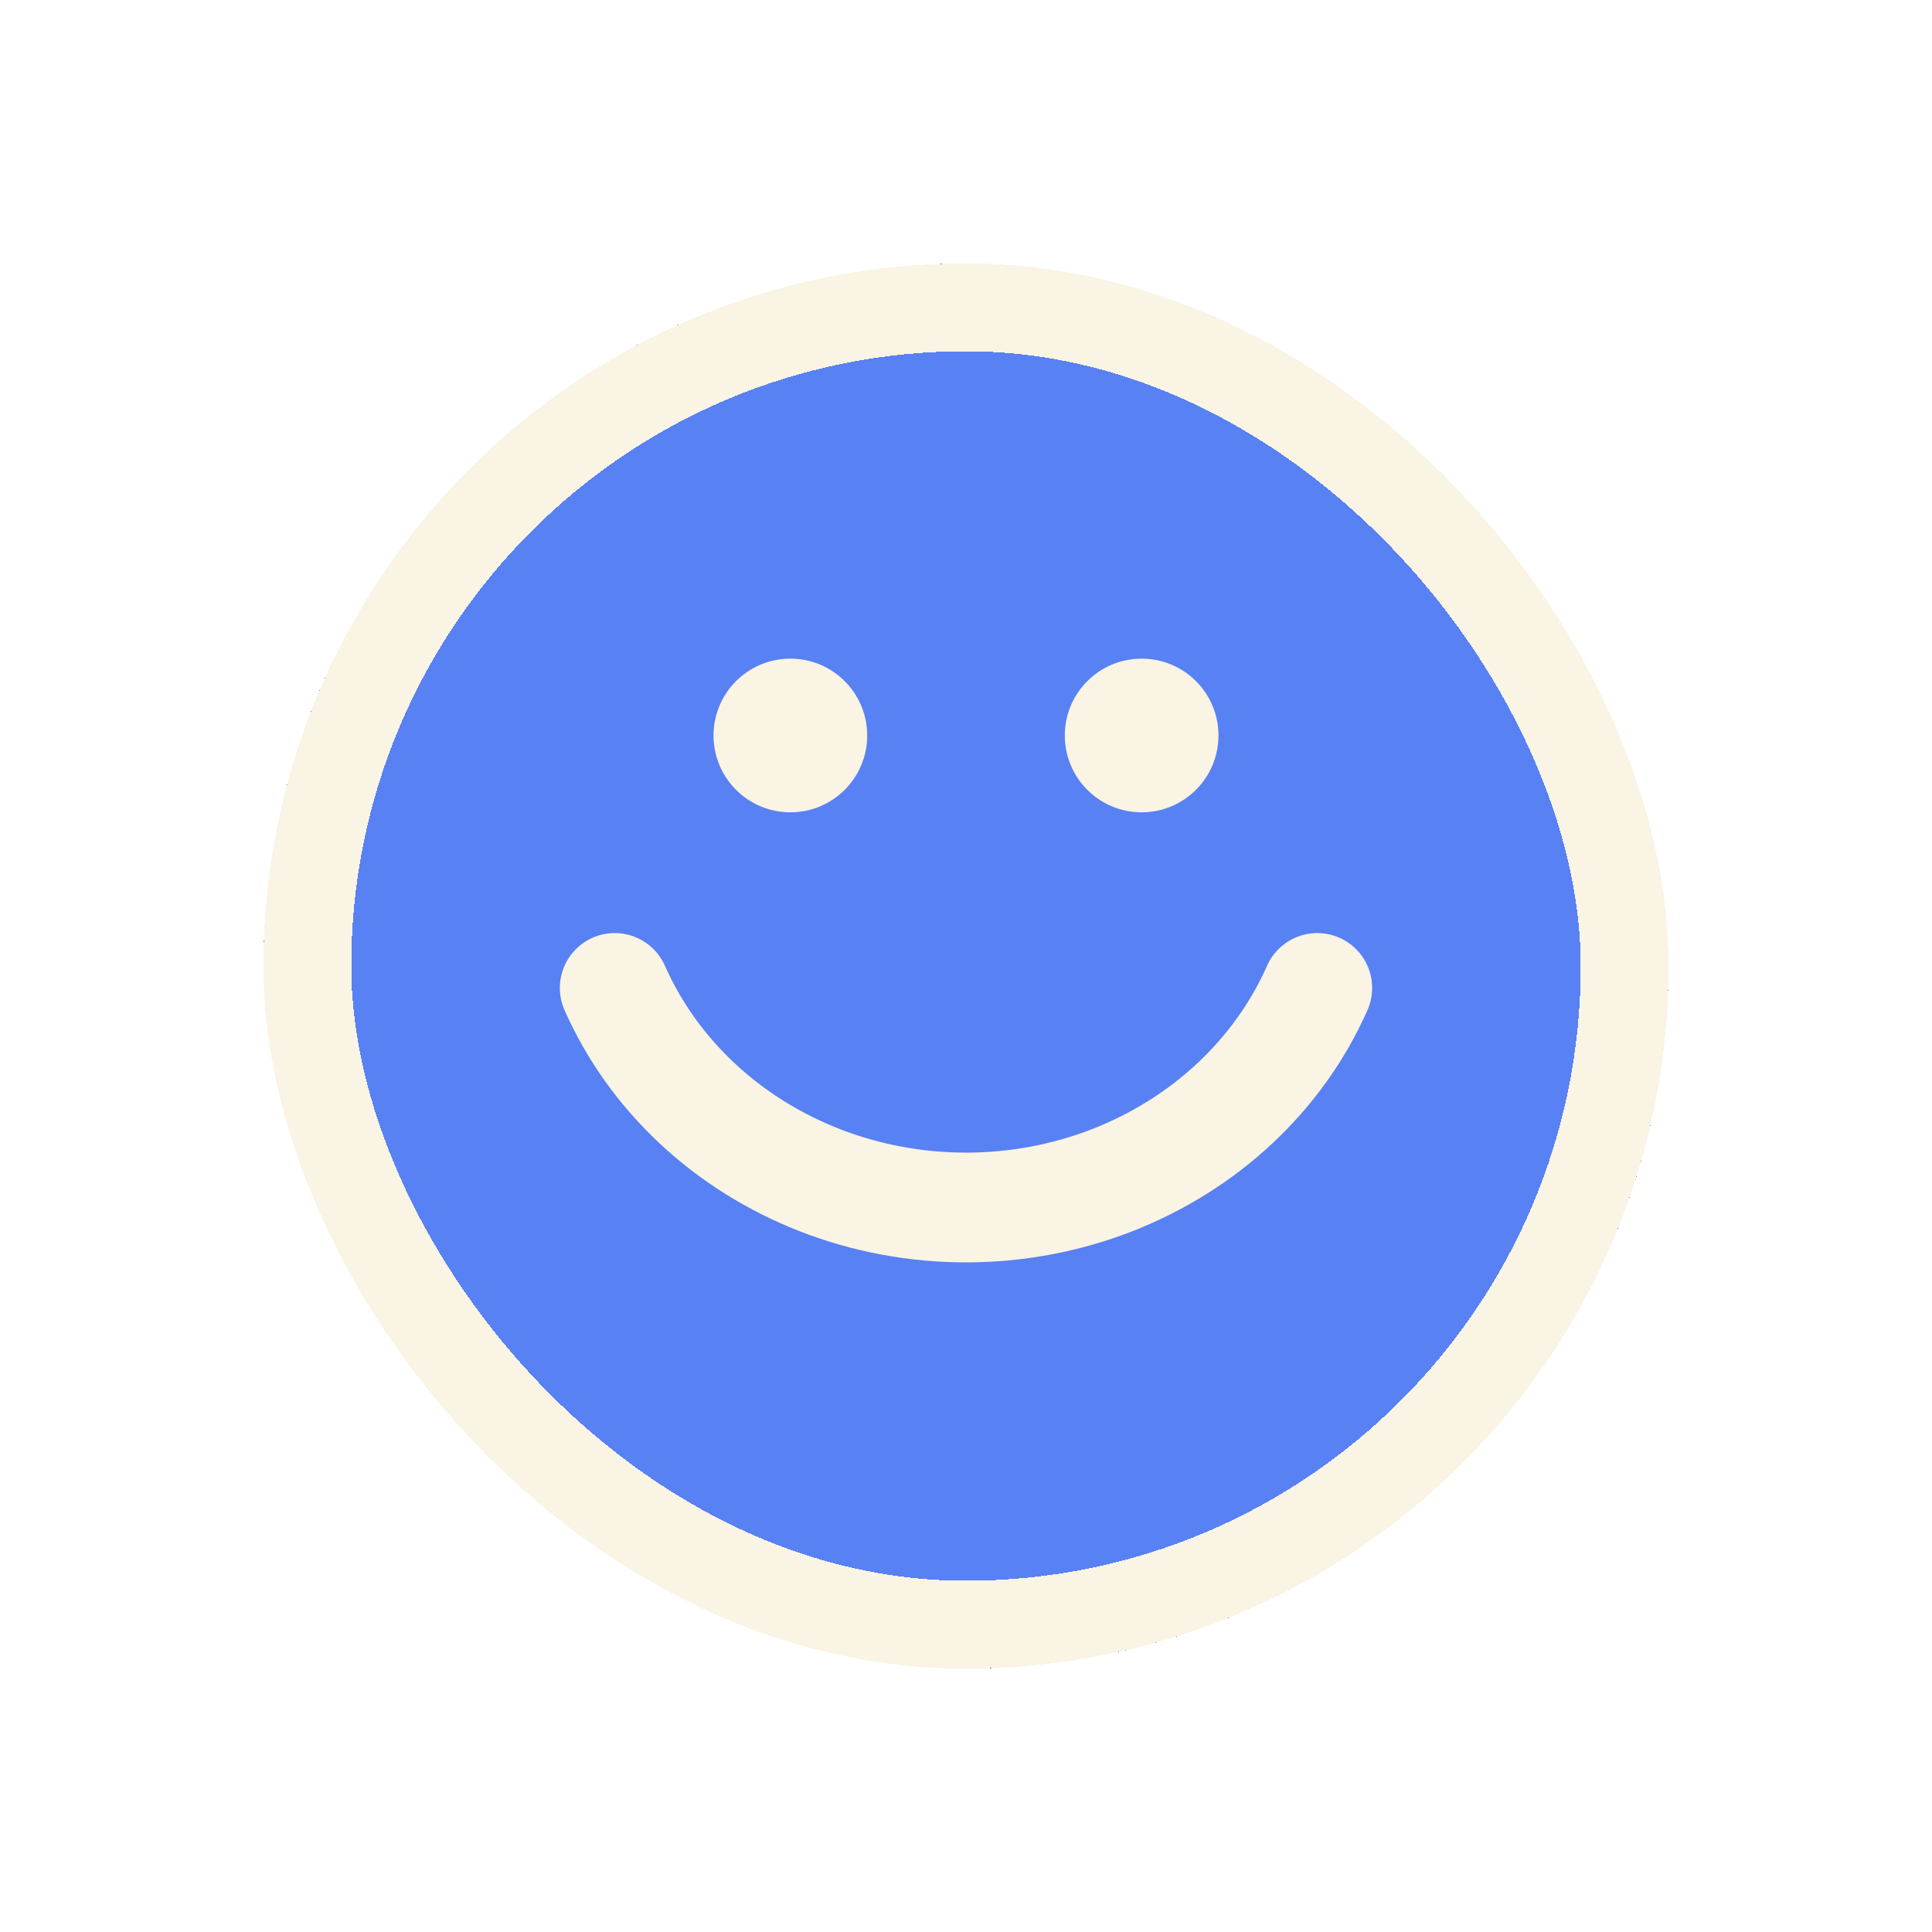 <svg width="44" height="44" viewBox="0 0 44 44" fill="none" xmlns="http://www.w3.org/2000/svg">
<g filter="url(#filter0_d_127_3201)">
<rect x="4" y="3" width="32" height="32" rx="16" fill="#5881F3" shape-rendering="crispEdges"/>
<rect x="5" y="4" width="30" height="30" rx="15" stroke="#F9F4E3" stroke-width="2" stroke-linecap="round" shape-rendering="crispEdges"/>
<circle cx="16" cy="13.75" r="1.75" fill="#F9F4E3"/>
<circle cx="24" cy="13.75" r="1.75" fill="#F9F4E3"/>
<path d="M28 19.5C27.565 20.483 26.927 21.376 26.123 22.128C25.319 22.88 24.364 23.476 23.314 23.884C22.263 24.291 21.137 24.5 20 24.5C18.863 24.5 17.737 24.291 16.686 23.884C15.636 23.476 14.681 22.88 13.877 22.128C13.073 21.376 12.435 20.483 12 19.5" stroke="#F9F4E3" stroke-width="2.5" stroke-linecap="round"/>
</g>
<defs>
<filter id="filter0_d_127_3201" x="0" y="0" width="44" height="44" filterUnits="userSpaceOnUse" color-interpolation-filters="sRGB">
<feFlood flood-opacity="0" result="BackgroundImageFix"/>
<feColorMatrix in="SourceAlpha" type="matrix" values="0 0 0 0 0 0 0 0 0 0 0 0 0 0 0 0 0 0 127 0" result="hardAlpha"/>
<feOffset dx="2" dy="3"/>
<feGaussianBlur stdDeviation="3"/>
<feComposite in2="hardAlpha" operator="out"/>
<feColorMatrix type="matrix" values="0 0 0 0 0 0 0 0 0 0 0 0 0 0 0 0 0 0 0.25 0"/>
<feBlend mode="normal" in2="BackgroundImageFix" result="effect1_dropShadow_127_3201"/>
<feBlend mode="normal" in="SourceGraphic" in2="effect1_dropShadow_127_3201" result="shape"/>
</filter>
</defs>
</svg>
